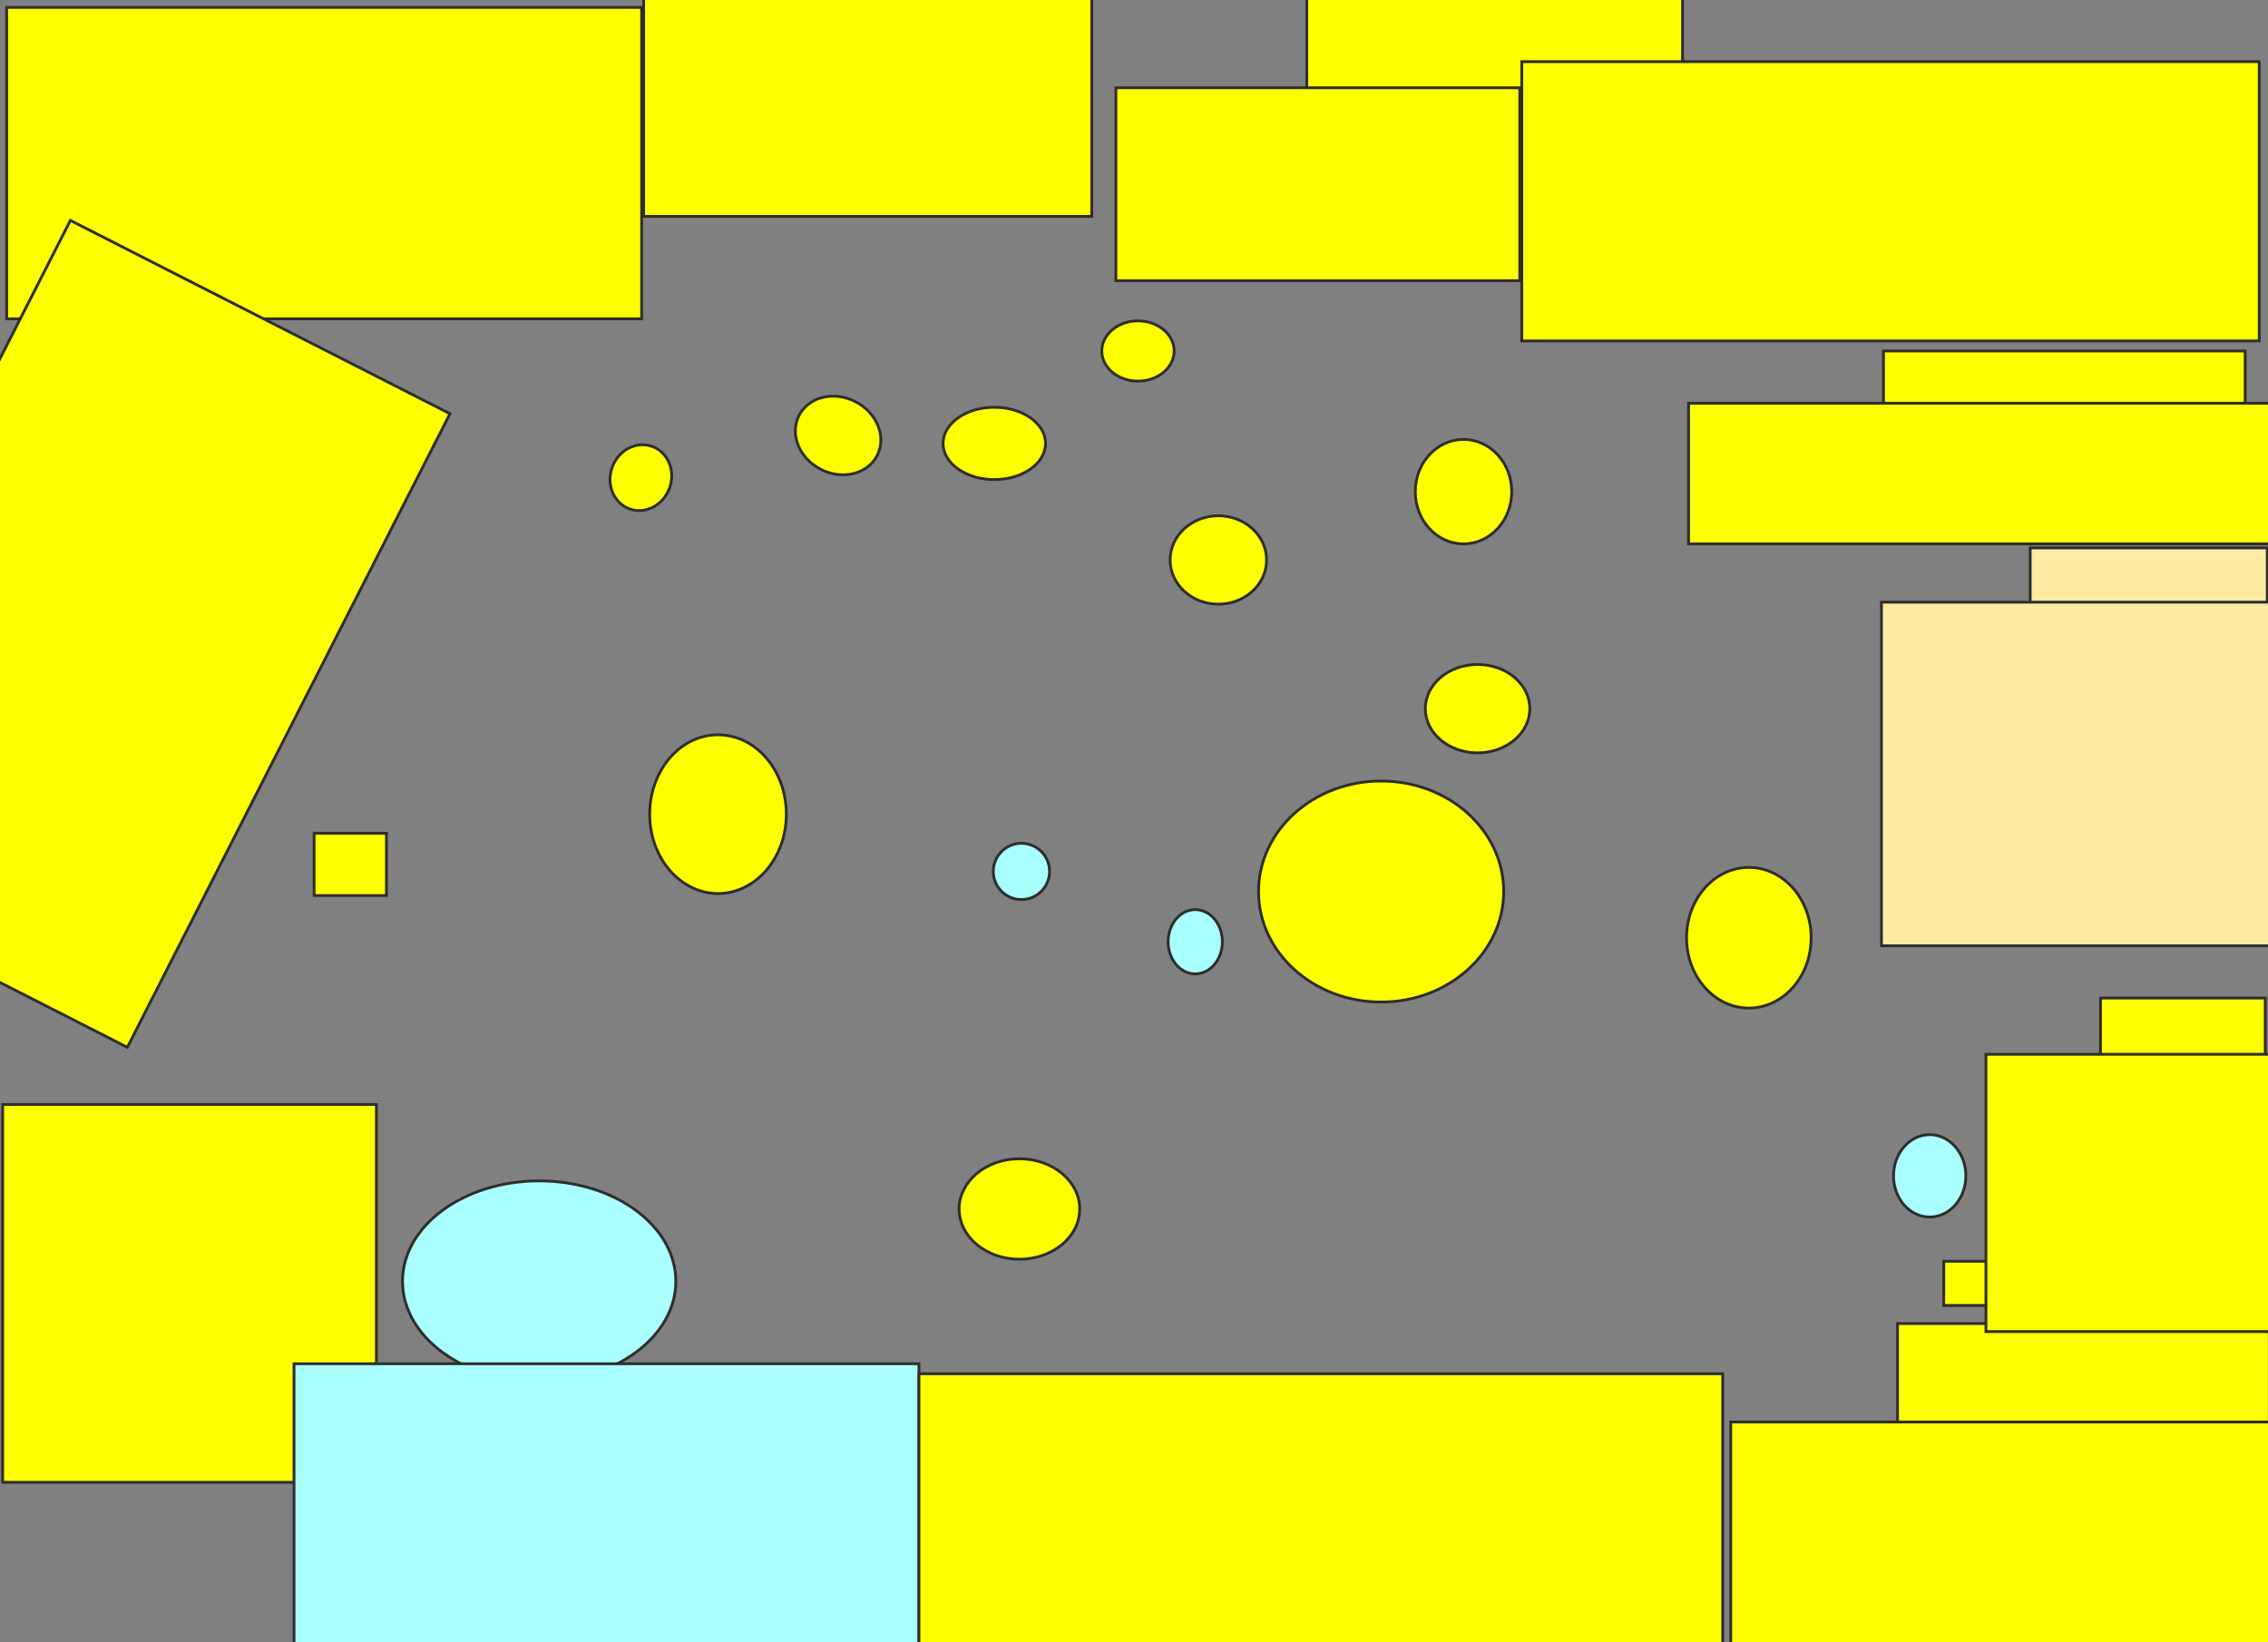 <svg height="588" width="812" xmlns="http://www.w3.org/2000/svg">
 <rect width="100%" height="100%" fill="#808080" stroke="none"/>
 <!-- Created with Image Occlusion Enhanced -->
 <g>
  <title>Labels</title>
 </g>
 <g>
  <title>Masks</title>
  <g id="bfae65ed05404a1ebb7b55d40c19e397-oa-1">
   <rect fill="#FFEBA2" height="36.691" stroke="#2D2D2D" width="84.892" x="726.849" y="196.173"/>
   <rect fill="#FFEBA2" height="123.022" stroke="#2D2D2D" width="139.568" x="673.611" y="215.597"/>
   <ellipse cx="690.878" cy="420.993" fill="#aaffff" rx="12.95" ry="14.748" stroke="#2D2D2D"/>
  </g>
  <g id="bfae65ed05404a1ebb7b55d40c19e397-oa-2">
   <ellipse cx="300.061" cy="155.918" fill="#ffff00" rx="15.723" ry="13.611" stroke="#2D2D2D" stroke-dasharray="null" stroke-linecap="null" stroke-linejoin="null" transform="rotate(27.072 300.061,155.918) "/>
   <rect fill="#ffff00" height="111.511" stroke="#2D2D2D" stroke-dasharray="null" stroke-linecap="null" stroke-linejoin="null" width="227.338" x="2.388" y="2.647"/>
  </g>
  <g id="bfae65ed05404a1ebb7b55d40c19e397-oa-3">
   <g>
    <ellipse cx="229.45" cy="171.023" fill="#ffff00" rx="10.921" ry="11.891" stroke="#2D2D2D" stroke-dasharray="null" stroke-linecap="null" stroke-linejoin="null" transform="rotate(20.225 229.45,171.023) "/>
    <rect fill="#ffff00" height="254.566" stroke="#2D2D2D" stroke-dasharray="null" stroke-linecap="null" stroke-linejoin="null" transform="rotate(26.985 35.393,226.945) " width="152.518" x="-40.866" y="99.663"/>
    <rect fill="#ffff00" height="22.302" stroke="#2D2D2D" stroke-dasharray="null" stroke-linecap="null" stroke-linejoin="null" width="25.899" x="112.46" y="298.331"/>
   </g>
  </g>
  <g id="bfae65ed05404a1ebb7b55d40c19e397-oa-4">
   <rect fill="#ffff00" height="135.252" stroke="#2D2D2D" stroke-dasharray="null" stroke-linecap="null" stroke-linejoin="null" width="133.813" x="0.95" y="395.453"/>
   <ellipse cx="257.065" cy="291.496" fill="#ffff00" rx="24.46" ry="28.417" stroke="#2D2D2D" stroke-dasharray="null" stroke-linecap="null" stroke-linejoin="null"/>
  </g>
  <g id="bfae65ed05404a1ebb7b55d40c19e397-oa-5">
   <ellipse cx="365.698" cy="312" fill="#aaffff" rx="10.072" ry="10.072" stroke="#2D2D2D" stroke-dasharray="null" stroke-linecap="null" stroke-linejoin="null"/>
   <ellipse cx="193.036" cy="458.763" fill="#aaffff" rx="48.921" ry="35.971" stroke="#2D2D2D" stroke-dasharray="null" stroke-linecap="null" stroke-linejoin="null"/>
  </g>
  <g id="bfae65ed05404a1ebb7b55d40c19e397-oa-6">
   <rect fill="#aaffff" height="102.878" stroke="#2D2D2D" stroke-dasharray="null" stroke-linecap="null" stroke-linejoin="null" width="223.741" x="105.266" y="488.259"/>
   <ellipse cx="427.928" cy="337.18" fill="#aaffff" rx="9.712" ry="11.511" stroke="#2D2D2D" stroke-dasharray="null" stroke-linecap="null" stroke-linejoin="null"/>
  </g>
  <g id="bfae65ed05404a1ebb7b55d40c19e397-oa-7">
   <rect fill="#ffff00" height="102.158" stroke="#2D2D2D" stroke-dasharray="null" stroke-linecap="null" stroke-linejoin="null" width="287.77" x="329.007" y="491.856"/>
   <ellipse cx="494.475" cy="319.194" fill="#ffff00" rx="43.885" ry="39.568" stroke="#2D2D2D" stroke-dasharray="null" stroke-linecap="null" stroke-linejoin="null"/>
  </g>
  <g id="bfae65ed05404a1ebb7b55d40c19e397-oa-8">
   <rect fill="#ffff00" height="38.13" stroke="#2D2D2D" stroke-dasharray="null" stroke-linecap="null" stroke-linejoin="null" width="133.094" x="679.367" y="473.87"/>
   <rect fill="#ffff00" height="86.331" stroke="#2D2D2D" stroke-dasharray="null" stroke-linecap="null" stroke-linejoin="null" width="208.633" x="619.655" y="509.122"/>
   <ellipse cx="529.007" cy="253.727" fill="#ffff00" rx="18.705" ry="15.827" stroke="#2D2D2D" stroke-dasharray="null" stroke-linecap="null" stroke-linejoin="null"/>
  </g>
  <g id="bfae65ed05404a1ebb7b55d40c19e397-oa-9">
   <rect fill="#ffff00" height="15.827" stroke="#2D2D2D" stroke-dasharray="null" stroke-linecap="null" stroke-linejoin="null" width="18.705" x="695.914" y="451.568"/>
   <rect fill="#ffff00" height="28.777" stroke="#2D2D2D" stroke-dasharray="null" stroke-linecap="null" stroke-linejoin="null" width="58.993" x="752.029" y="357.324"/>
   <rect fill="#ffff00" height="99.281" stroke="#2D2D2D" stroke-dasharray="null" stroke-linecap="null" stroke-linejoin="null" width="115.827" x="711.022" y="377.468"/>
   <ellipse cx="364.978" cy="432.863" fill="#ffff00" rx="21.583" ry="17.986" stroke="#2D2D2D" stroke-dasharray="null" stroke-linecap="null" stroke-linejoin="null"/>
   <ellipse cx="626.129" cy="335.741" fill="#ffff00" rx="22.302" ry="25.18" stroke="#2D2D2D" stroke-dasharray="null" stroke-linecap="null" stroke-linejoin="null"/>
  </g>
  <g id="bfae65ed05404a1ebb7b55d40c19e397-oa-10">
   <rect fill="#ffff00" height="18.705" stroke="#2D2D2D" stroke-dasharray="null" stroke-linecap="null" stroke-linejoin="null" width="129.496" x="674.331" y="125.669"/>
   <rect fill="#ffff00" height="50.36" stroke="#2D2D2D" stroke-dasharray="null" stroke-linecap="null" stroke-linejoin="null" width="209.353" x="604.547" y="144.374"/>
   <ellipse cx="523.971" cy="176.029" fill="#ffff00" rx="17.266" ry="18.705" stroke="#2D2D2D" stroke-dasharray="null" stroke-linecap="null" stroke-linejoin="null"/>
  </g>
  <g id="bfae65ed05404a1ebb7b55d40c19e397-oa-11">
   <ellipse cx="407.424" cy="125.669" fill="#ffff00" rx="12.95" ry="10.791" stroke="#2D2D2D" stroke-dasharray="null" stroke-linecap="null" stroke-linejoin="null"/>
   <rect fill="#ffff00" height="55.396" stroke="#2D2D2D" stroke-dasharray="null" stroke-linecap="null" stroke-linejoin="null" width="134.532" x="467.856" y="-0.95"/>
   <rect fill="#ffff00" height="69.065" stroke="#2D2D2D" stroke-dasharray="null" stroke-linecap="null" stroke-linejoin="null" width="144.604" x="399.511" y="31.424"/>
  </g>
  <g id="bfae65ed05404a1ebb7b55d40c19e397-oa-12">
   <rect fill="#ffff00" height="100" stroke="#2D2D2D" stroke-dasharray="null" stroke-linecap="null" stroke-linejoin="null" width="264.029" x="544.834" y="22.072"/>
   <ellipse cx="436.201" cy="200.489" fill="#ffff00" rx="17.266" ry="15.827" stroke="#2D2D2D" stroke-dasharray="null" stroke-linecap="null" stroke-linejoin="null"/>
  </g>
  <g id="bfae65ed05404a1ebb7b55d40c19e397-oa-13">
   <rect fill="#ffff00" height="78.417" stroke="#2D2D2D" stroke-dasharray="null" stroke-linecap="null" stroke-linejoin="null" width="160.432" x="230.446" y="-0.95"/>
   <g>
    <ellipse cx="355.986" cy="158.763" fill="#ffff00" rx="18.345" ry="12.95" stroke="#2D2D2D" stroke-dasharray="null" stroke-linecap="null" stroke-linejoin="null"/>
   </g>
  </g>
 </g>
</svg>